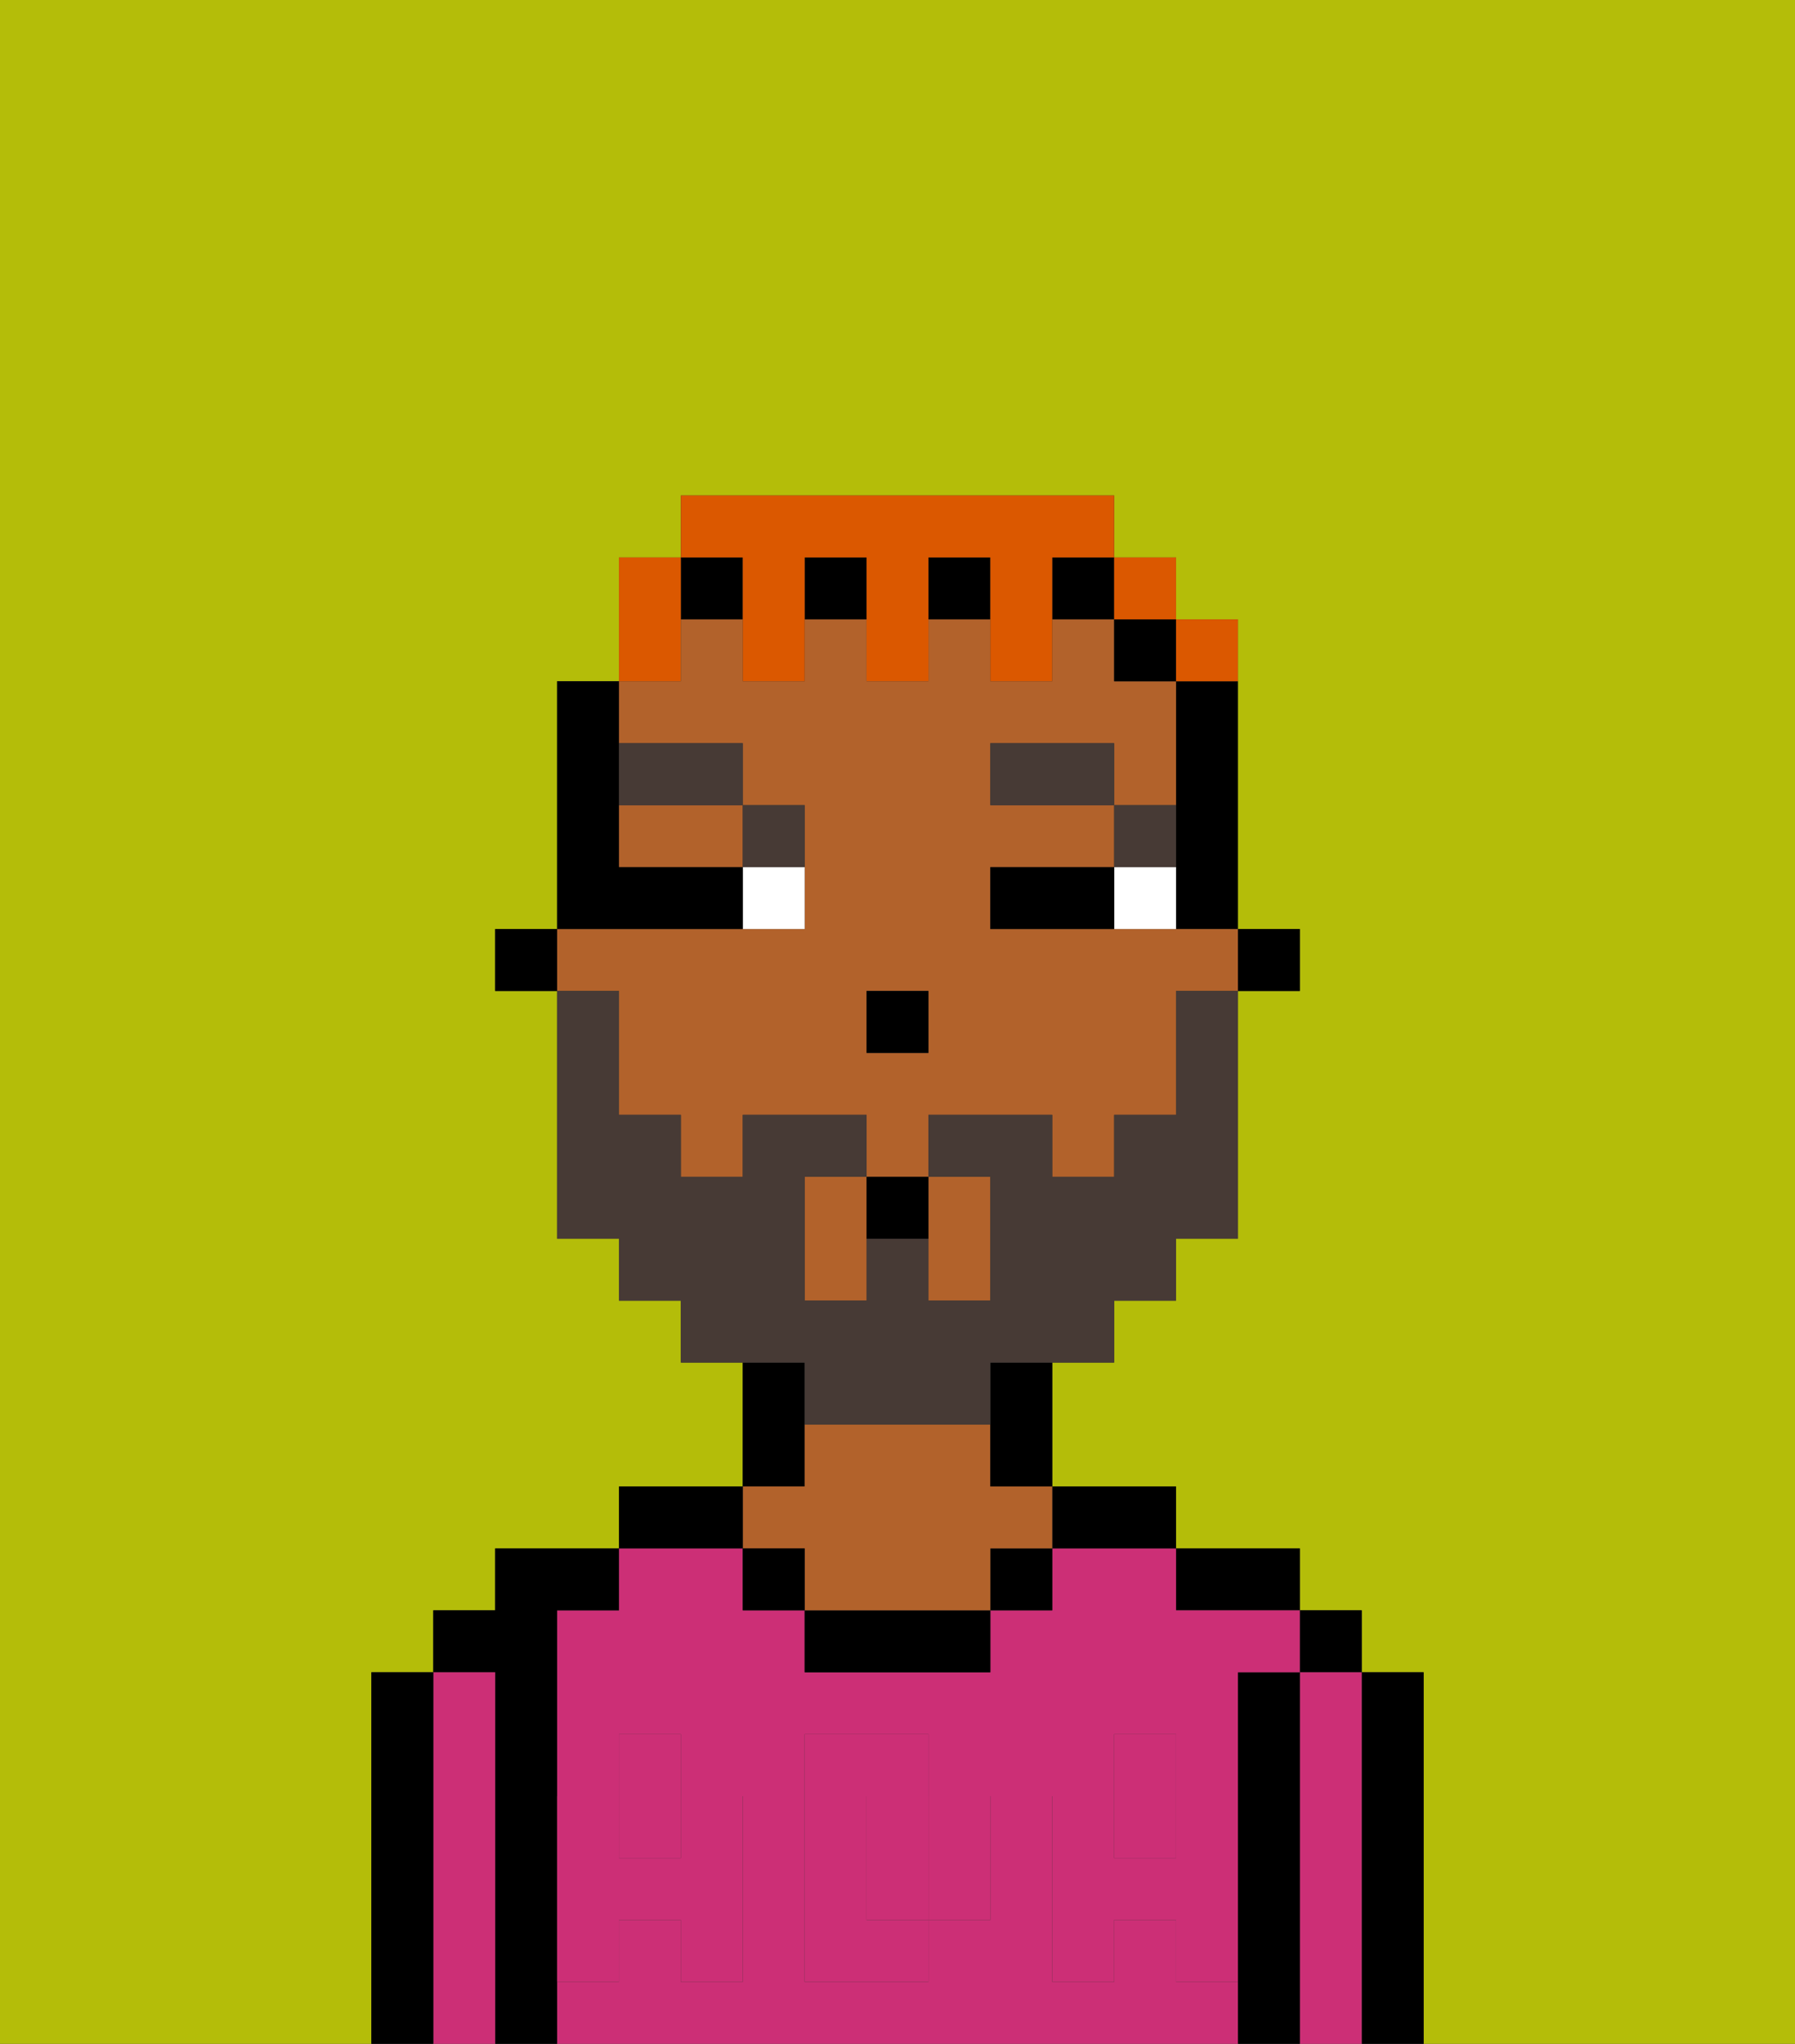 <svg xmlns="http://www.w3.org/2000/svg" viewBox="0 0 29 33"><rect x="0" y="0" width="29" height="33" fill="#333333" stroke="none"/><defs><style>polygon,rect,path{shape-rendering:crispedges;}.ga151-1{fill:#b4bd09;}.ga151-2{fill:#000000;}.ga151-3{fill:#cc2f76;}.ga151-4{fill:#b2622b;}.ga151-5{fill:#cc2f76;}.ga151-6{fill:#ffffff;}.ga151-7{fill:#473a35;}.ga151-8{fill:#473a35;}.ga151-9{fill:#db5800;}</style></defs><path class="ga151-1" d="M0,33H6V27H7V26H8V25h2V24h2V22H11V21H10V20H9V16H8V15H9V11h1V9h1V8h7V9h1v1h1v5h1v1H20v4H19v1H18v1H17v2h2v1h2v1h1v1h1v6h6V0H0Z"/><path class="ga151-2" d="M23,27H22v6h1V27Z"/><rect class="ga151-2" x="21" y="26" width="1" height="1"/><path class="ga151-3" d="M22,27H21v6h1V27Z"/><path class="ga151-2" d="M21,27H20v6h1V27Z"/><path class="ga151-2" d="M20,26h1V25H19v1Z"/><rect class="ga151-3" x="18" y="29" width="1" height="1"/><rect class="ga151-3" x="10" y="29" width="1" height="1"/><path class="ga151-3" d="M15,29H14v2h1V29Z"/><path class="ga151-3" d="M19,32V31H18v1H17V29h1V28h1v1h1V27h1V26H19V25H17v1H16v1H13V26H12V25H10v1H9v3h1V28h1v1h1v3H11V31H10v1H9v1H20V32Zm-3-2v1H15v1H13V28h2v1h1Z"/><path class="ga151-2" d="M18,25h1V24H17v1Z"/><rect class="ga151-2" x="16" y="25" width="1" height="1"/><path class="ga151-2" d="M13,26v1h3V26H13Z"/><path class="ga151-2" d="M13,23V22H12v2h1Z"/><path class="ga151-4" d="M13,25v1h3V25h1V24H16V23H13v1H12v1Z"/><rect class="ga151-2" x="12" y="25" width="1" height="1"/><path class="ga151-2" d="M12,24H10v1h2Z"/><path class="ga151-2" d="M9,31V26h1V25H8v1H7v1H8v6H9V31Z"/><path class="ga151-3" d="M8,27H7v6H8V27Z"/><path class="ga151-2" d="M7,27H6v6H7V27Z"/><path class="ga151-5" d="M19,30H18V29H17v3h1V31h1v1h1V29H19Z"/><rect class="ga151-5" x="18" y="28" width="1" height="1"/><path class="ga151-5" d="M15,30v1h1V29H15Z"/><path class="ga151-5" d="M14,30V29h1V28H13v4h2V31H14Z"/><path class="ga151-5" d="M9,32h1V31h1v1h1V29H11v1H10V29H9v3Z"/><rect class="ga151-5" x="10" y="28" width="1" height="1"/><rect class="ga151-2" x="20" y="15" width="1" height="1"/><path class="ga151-2" d="M19,12v3h1V11H19Z"/><path class="ga151-4" d="M15,21h1V19H15v2Z"/><path class="ga151-4" d="M10,14h2V13H10Z"/><path class="ga151-4" d="M10,17v1h1v1h1V18h2v1h1V18h2v1h1V18h1V16h1V15H16V14h2V13H16V12h2v1h1V11H18V10H17v1H16V10H15v1H14V10H13v1H12V10H11v1H10v1h2v1h1v2H9v1h1Zm4-1h1v1H14Z"/><path class="ga151-4" d="M13,19v2h1V19Z"/><rect class="ga151-2" x="18" y="10" width="1" height="1"/><path class="ga151-2" d="M16,23v1h1V22H16Z"/><rect class="ga151-2" x="15" y="9" width="1" height="1"/><rect class="ga151-2" x="11" y="9" width="1" height="1"/><rect class="ga151-2" x="17" y="9" width="1" height="1"/><rect class="ga151-2" x="13" y="9" width="1" height="1"/><rect class="ga151-2" x="8" y="15" width="1" height="1"/><rect class="ga151-2" x="14" y="16" width="1" height="1"/><path class="ga151-6" d="M18,14v1h1V14Z"/><path class="ga151-6" d="M12,15h1V14H12Z"/><path class="ga151-2" d="M17,14H16v1h2V14Z"/><path class="ga151-2" d="M12,15V14H10V11H9v4h3Z"/><path class="ga151-7" d="M19,13H18v1h1Z"/><rect class="ga151-7" x="16" y="12" width="2" height="1"/><path class="ga151-7" d="M13,14V13H12v1Z"/><path class="ga151-7" d="M12,13V12H10v1Z"/><path class="ga151-8" d="M13,23h3V22h2V21h1V20h1V16H19v2H18v1H17V18H15v1h1v2H15V20H14v1H13V19h1V18H12v1H11V18H10V16H9v4h1v1h1v1h2Z"/><path class="ga151-2" d="M14,20h1V19H14Z"/><path class="ga151-9" d="M11,10V9H10v2h1Z"/><path class="ga151-9" d="M12,10v1h1V9h1v2h1V9h1v2h1V9h1V8H11V9h1Z"/><rect class="ga151-9" x="18" y="9" width="1" height="1"/><path class="ga151-9" d="M20,11V10H19v1Z"/></svg>